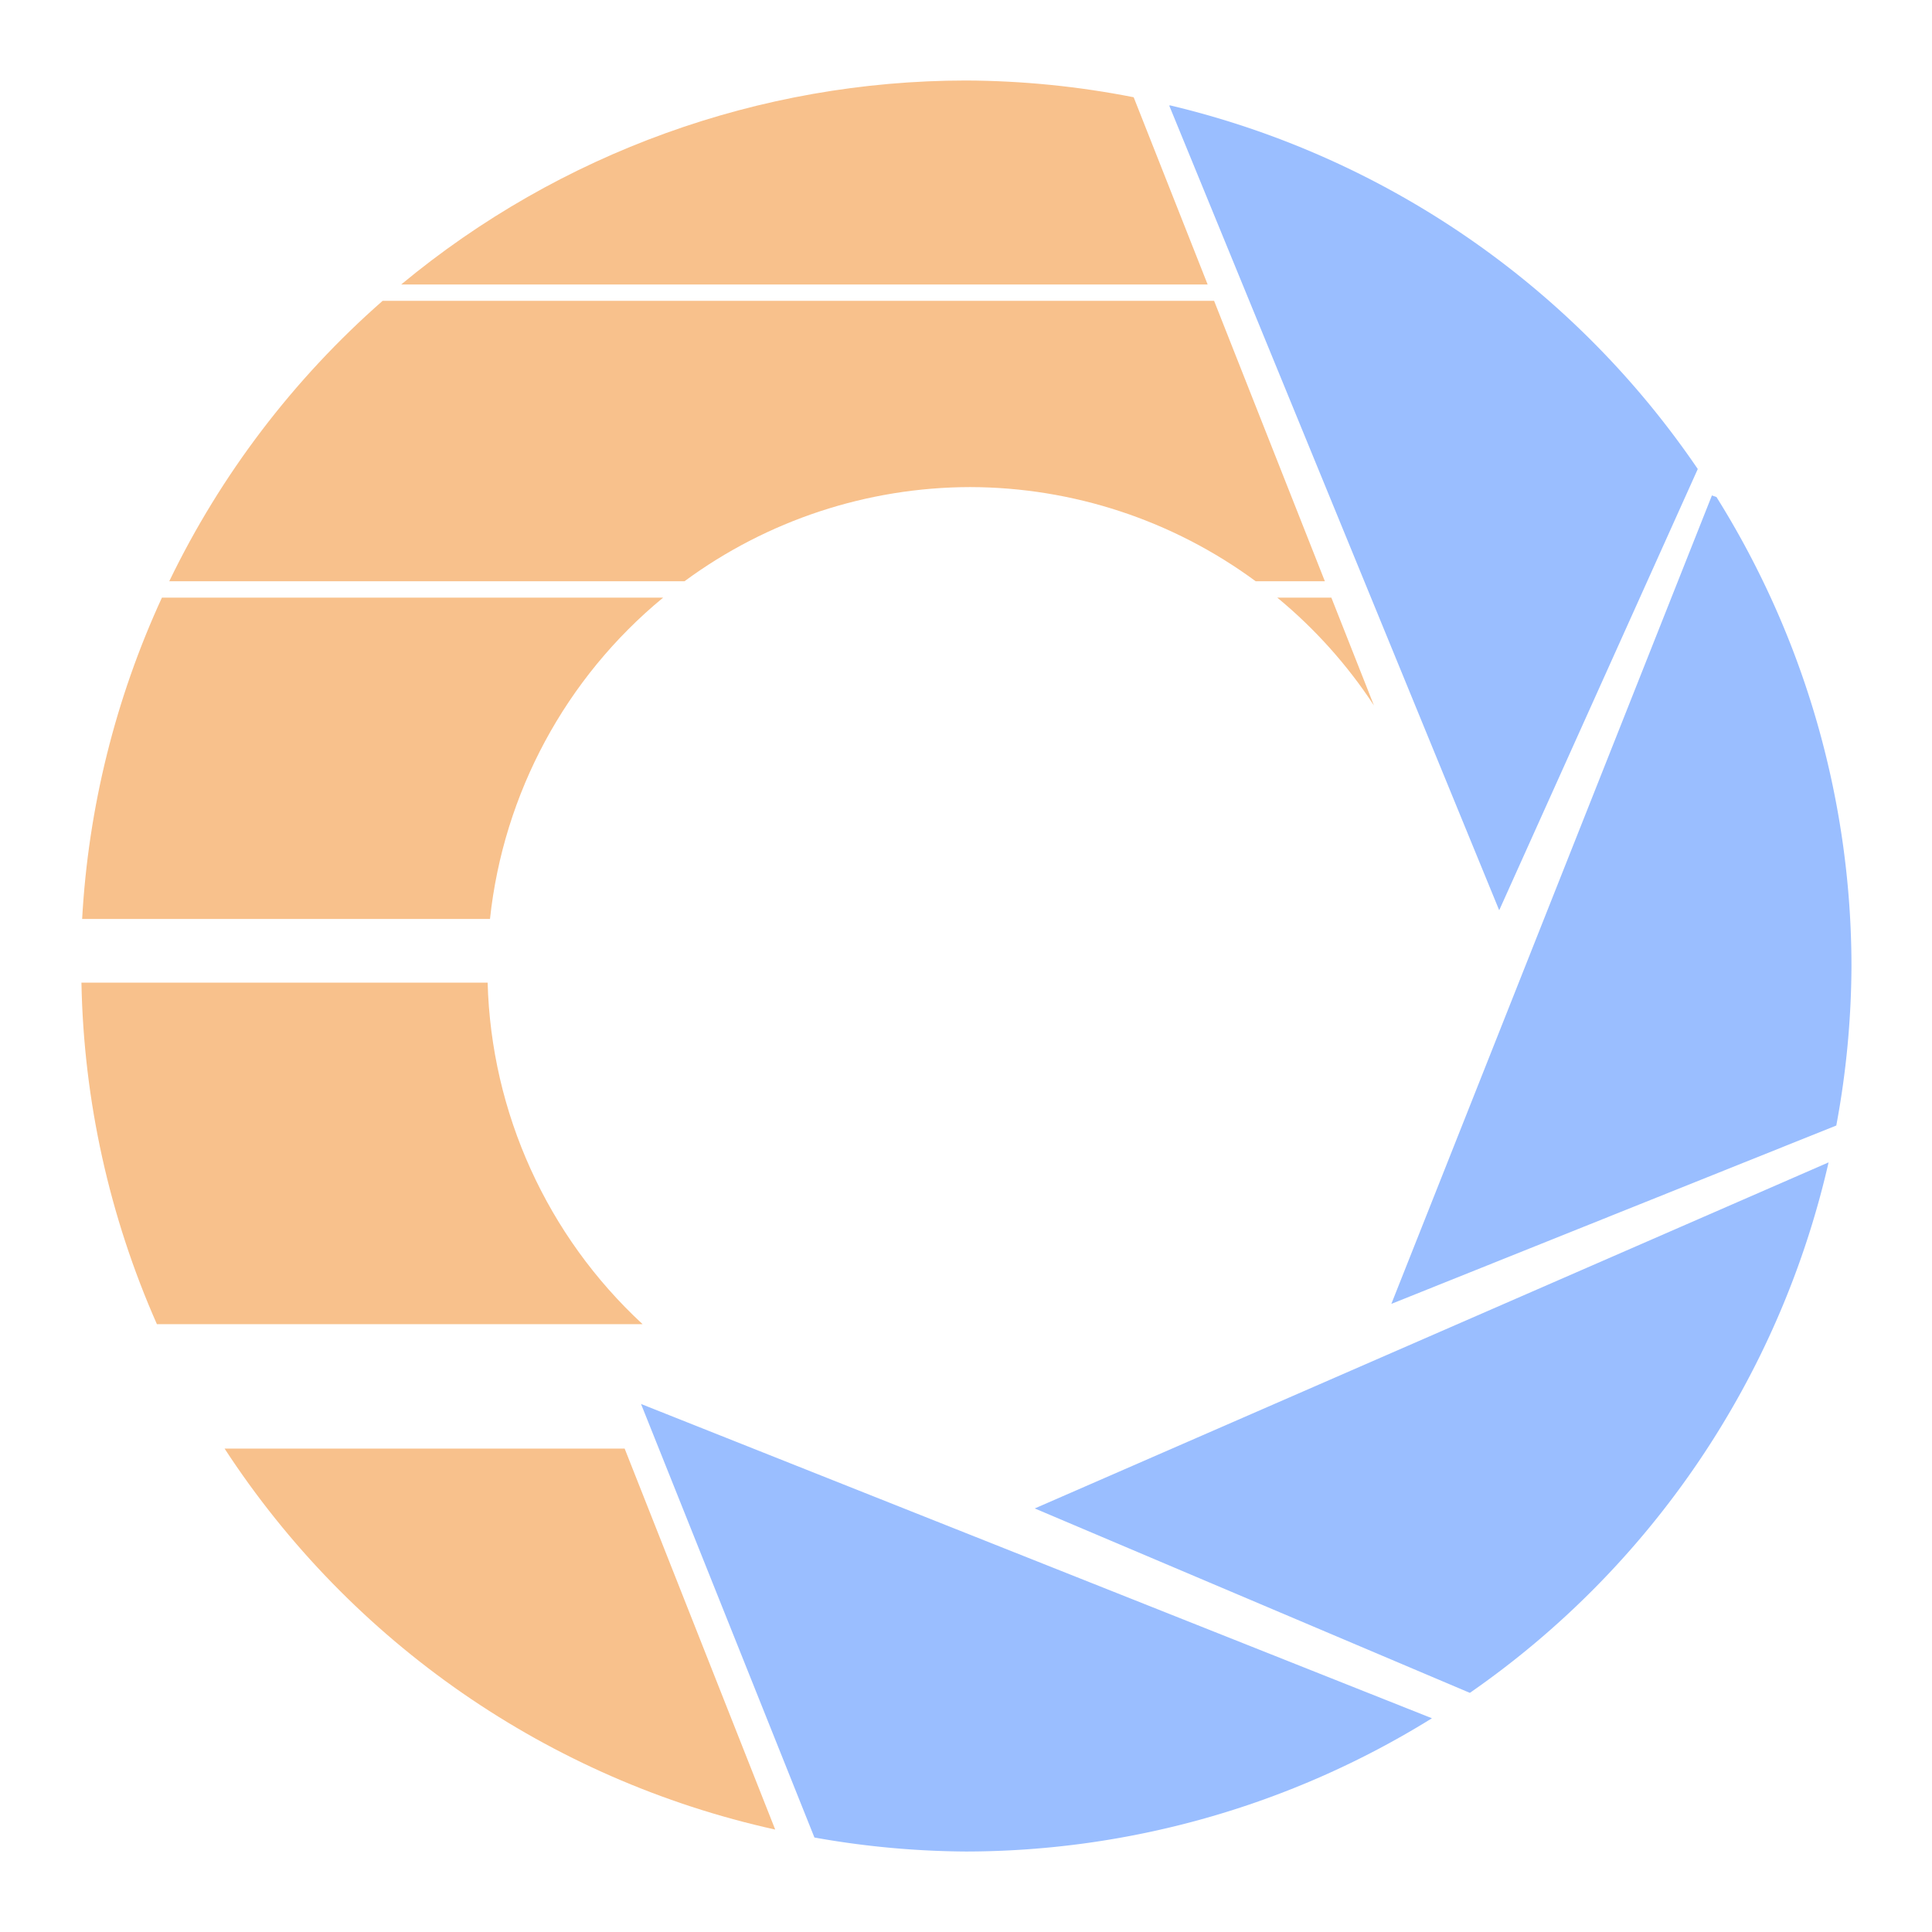 <svg enable-background="new 0 0 192 192" version="1.1" viewBox="0 0 192 192" xml:space="preserve" xmlns="http://www.w3.org/2000/svg"><style type="text/css">
	.st0{fill:#CD201F;}
	.st1{fill:#FFFFFF;}
</style><path d="m116.27 10.469-0.07 0.032 32.789 79.961 19.734-43.852a88 88 0 0 0-52.453-36.141zm53.859 38.766-31.859 80.344 44.219-17.727a88 88 0 0 0 1.508-15.852 88 88 0 0 0-13.414-46.602zm11.594 66.281-78.891 34.391 43.242 18.328a88 88 0 0 0 35.648-52.719zm-118.02 24.008 17.234 43.086a88 88 0 0 0 15.062 1.391 88 88 0 0 0 46.305-13.242z" style="fill:#9abeff;stroke-width:4"/><path d="m96 8c-20.501 0.012-40.355 7.183-56.133 20.273h80.148l-7.352-18.609c-5.489-1.083-11.069-1.64-16.664-1.664zm-57.977 21.898c-8.863 7.775-16.074 17.252-21.203 27.867h51.203c8.224-6.061 18.167-9.339 28.383-9.359 10.216 0.02 20.159 3.299 28.383 9.359h6.875l-11.008-27.867zm-21.93 29.492c-4.628 10.053-7.318 20.888-7.93 31.937h40.531c1.338-12.487 7.517-23.953 17.211-31.937zm110.84 0c3.724 3.07 6.963 6.683 9.609 10.719l-4.234-10.719zm-118.84 38.266c0.219 11.699 2.769 23.236 7.5 33.938h48.266c-9.494-8.777-15.046-21.013-15.398-33.938zm14.227 46.305c12.582 19.295 32.227 32.887 54.719 37.859l-14.961-37.859z" style="fill:#f8c18c;stroke-width:4"/></svg>
